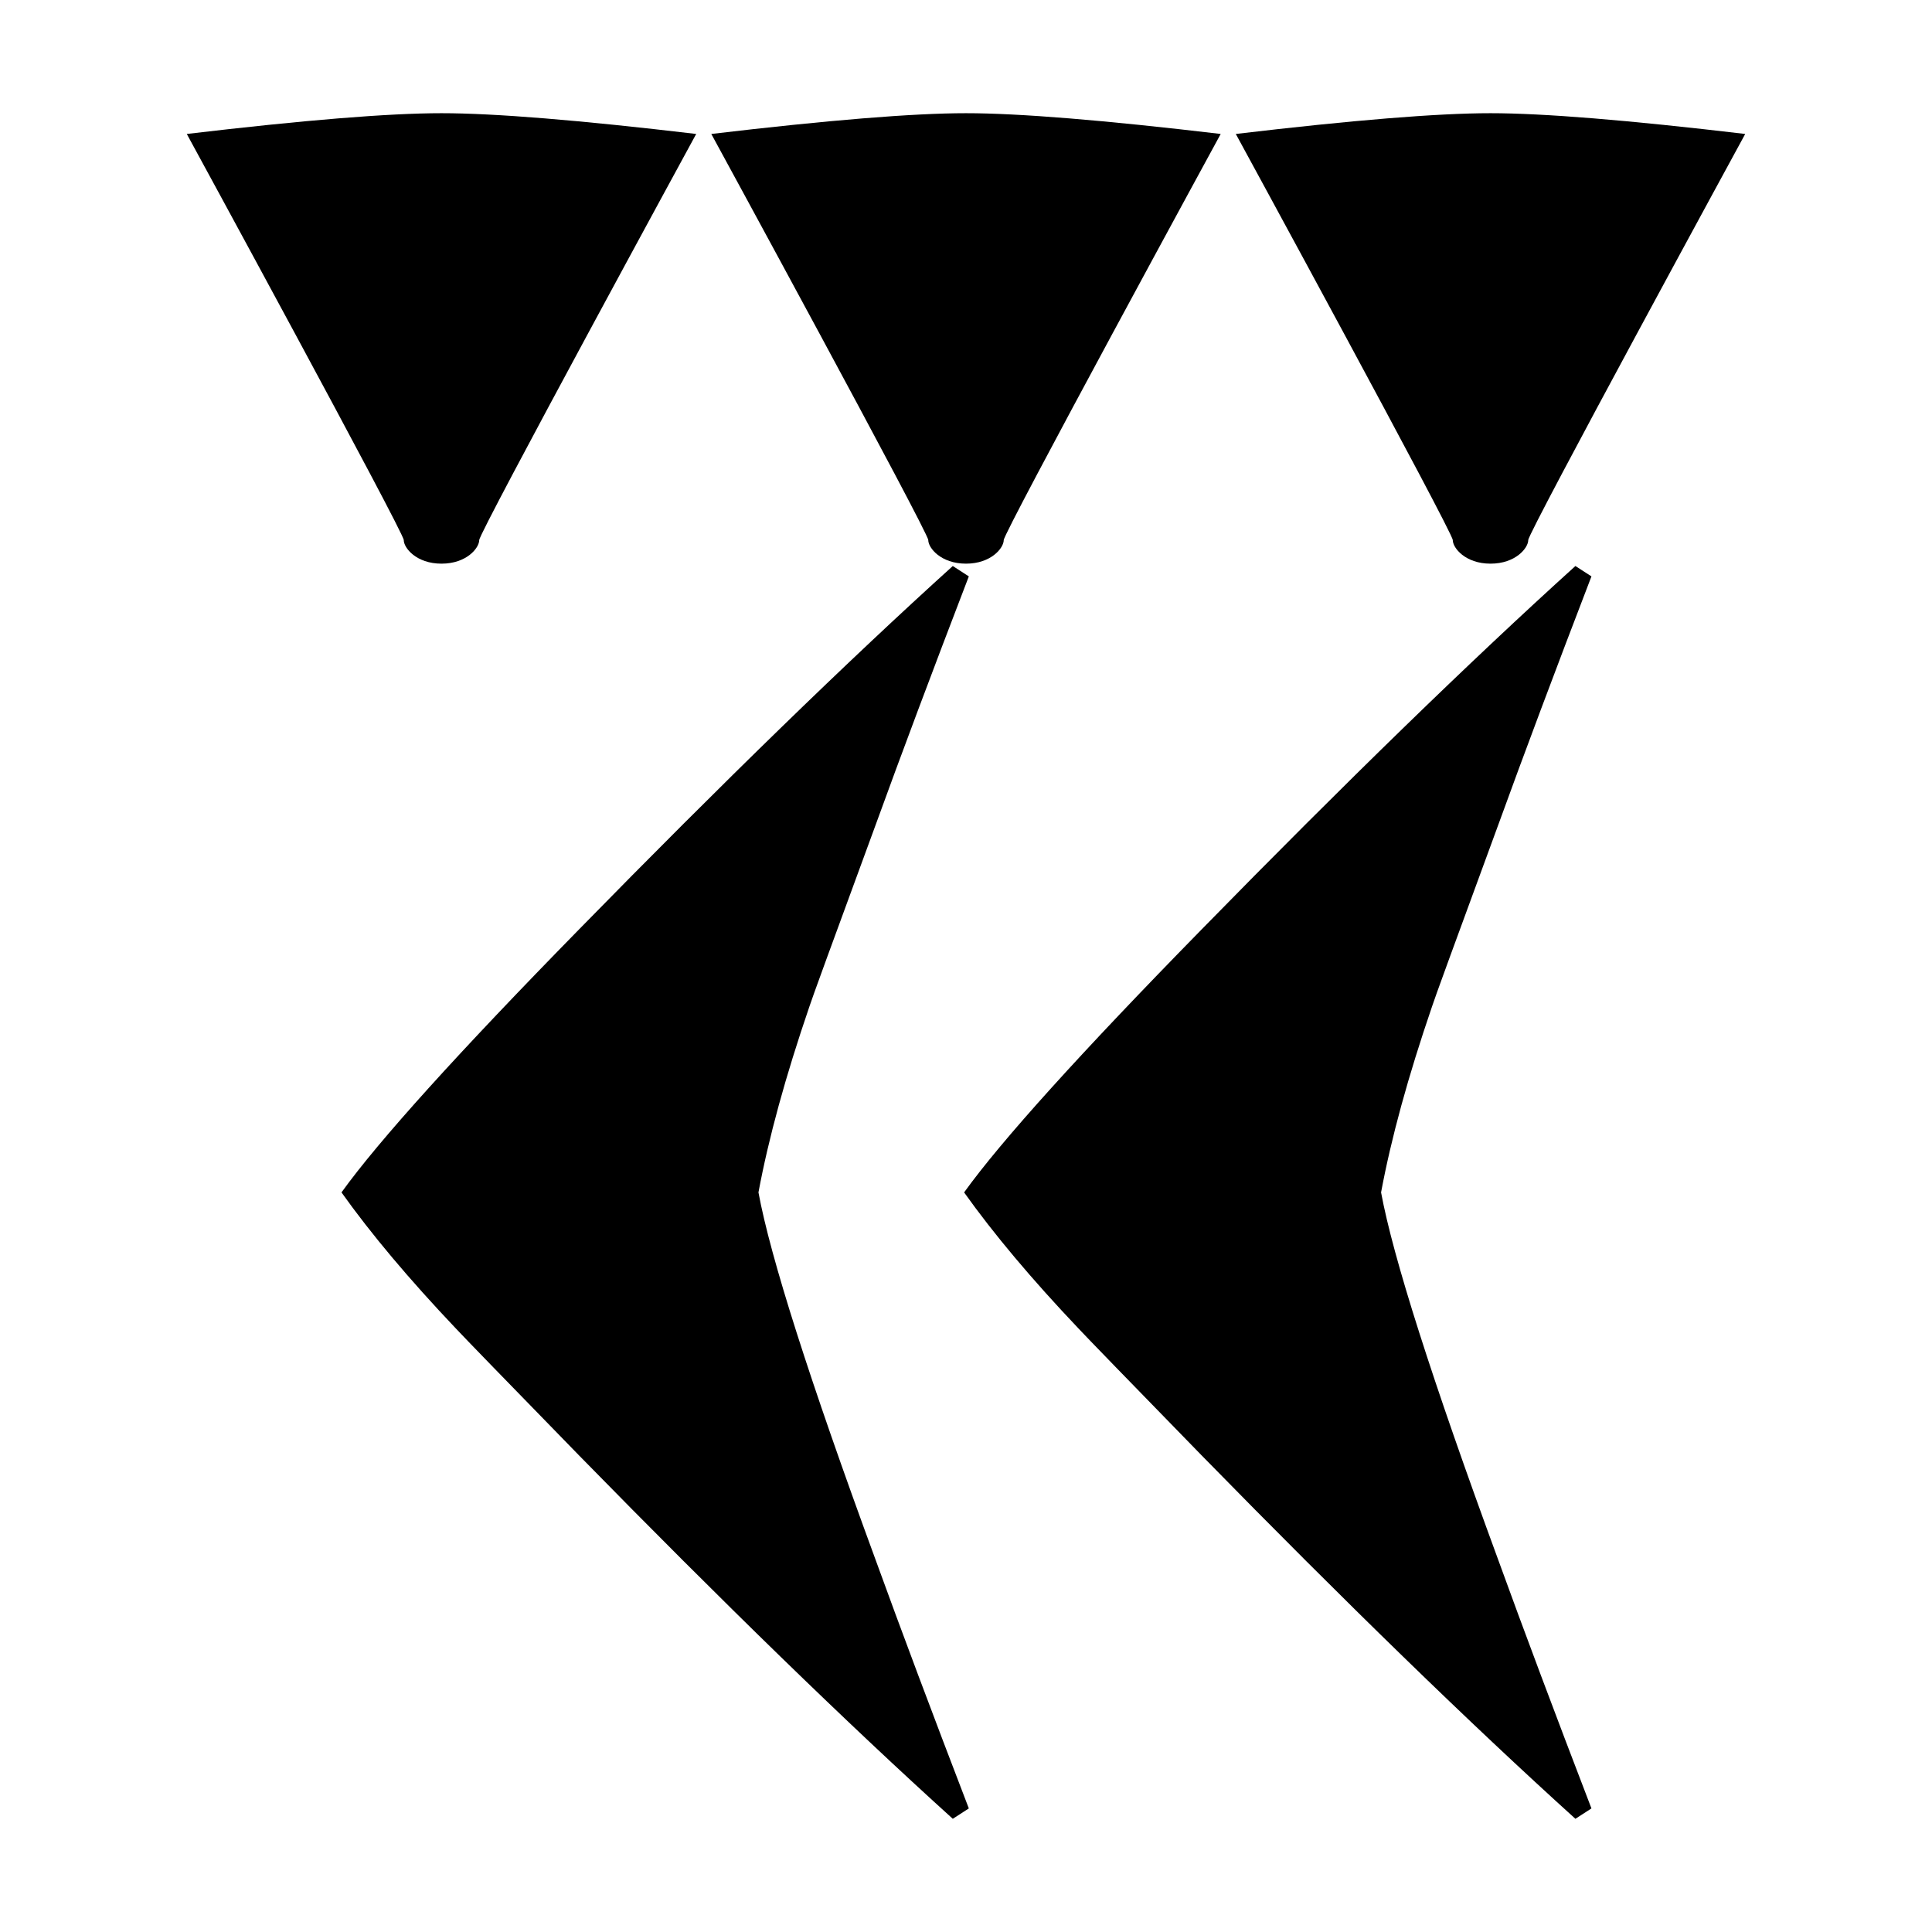 <svg xmlns="http://www.w3.org/2000/svg" viewBox="0 0 541.867 541.867" height="2048" width="2048">
   <path d="M446.352 507.206l-4.498 2.91c-29.457-26.634-64.382-60.589-104.775-101.864-20.637-21.167-32.19-33.073-34.66-35.719-13.053-13.758-23.725-26.458-32.015-38.1 10.407-14.464 32.632-39.07 66.675-73.818 40.393-41.275 75.318-75.23 104.775-101.865l4.498 2.91c-10.23 26.635-18.962 49.919-26.194 69.85-11.994 32.632-18.168 49.566-18.52 50.8-6.703 19.58-11.466 36.954-14.288 52.123 3.351 18.168 14.287 52.476 32.808 102.923 7.232 19.932 15.963 43.215 26.194 69.85zm-174.625 0l-4.498 2.91c-29.457-26.634-64.382-60.589-104.775-101.864-20.637-21.167-32.19-33.073-34.66-35.719-13.053-13.758-23.725-26.458-32.015-38.1 10.407-14.464 32.632-39.07 66.675-73.818 40.393-41.275 75.318-75.23 104.775-101.865l4.498 2.91c-10.23 26.635-18.962 49.919-26.194 69.85-11.994 32.632-18.168 49.566-18.52 50.8-6.703 19.58-11.466 36.954-14.288 52.123 3.351 18.168 14.287 52.476 32.808 102.923 7.232 19.932 15.963 43.215 26.194 69.85zM489.48 37.57s-60.855 111.699-60.855 113.904c0 2.205-3.528 6.615-10.583 6.615-7.056 0-10.584-4.41-10.584-6.615S346.604 37.571 346.604 37.571c32.809-3.88 56.621-5.821 71.438-5.821 14.816 0 38.629 1.94 71.437 5.82zm-147.11 0s-60.853 111.699-60.853 113.904c0 2.205-3.528 6.615-10.584 6.615-7.055 0-10.583-4.41-10.583-6.615S199.496 37.571 199.496 37.571c32.808-3.88 56.62-5.821 71.437-5.821s38.63 1.94 71.438 5.82zm-147.107 0s-60.855 111.699-60.855 113.904c0 2.205-3.527 6.615-10.583 6.615s-10.583-4.41-10.583-6.615S52.388 37.571 52.388 37.571c32.808-3.88 56.62-5.821 71.437-5.821s38.63 1.94 71.438 5.82z" />
</svg>